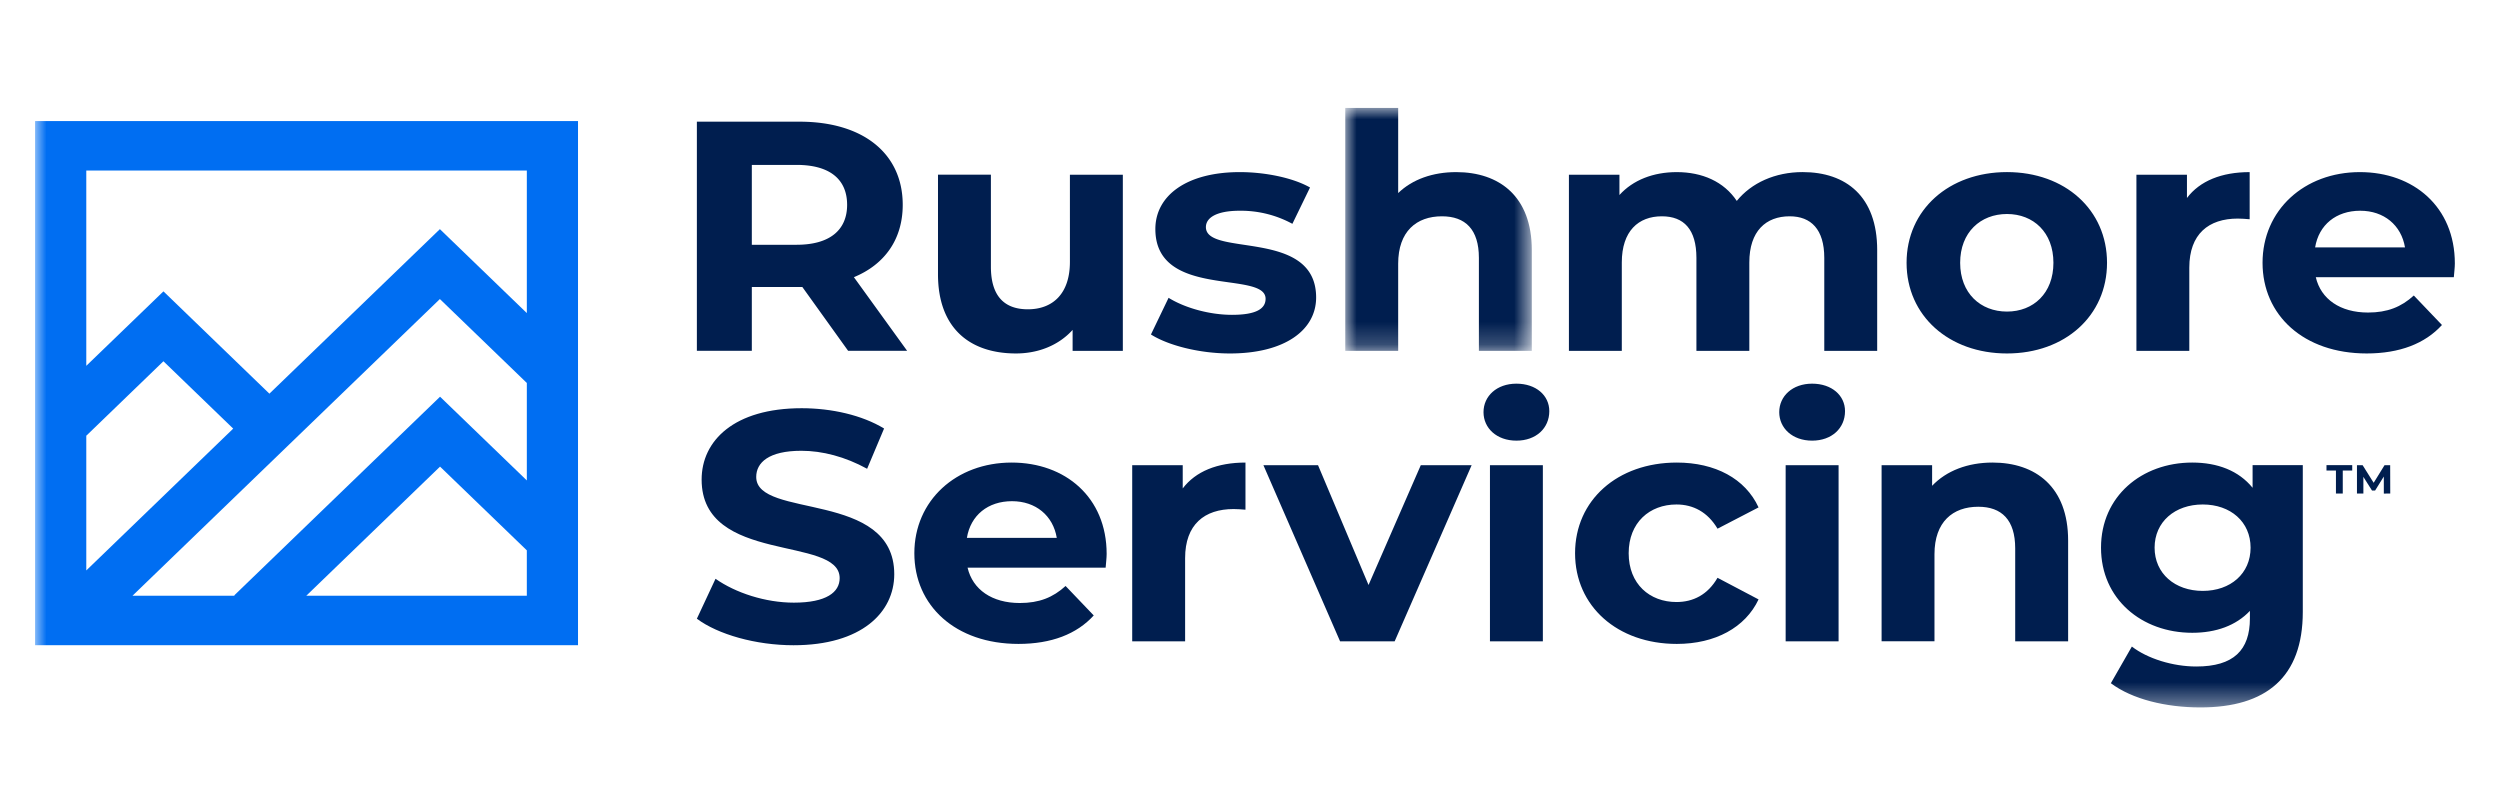 <svg width="141" height="45" viewBox="0 0 111 35" xmlns="http://www.w3.org/2000/svg"
  xmlns:xlink="http://www.w3.org/1999/xlink">
  <defs>
    <path id="xt5vtildfa" d="M0 0h8.282v10.785H0z"></path>
    <path id="4r4fwrypkc" d="M0 26.617h107.439V0H0z"></path>
  </defs>
  <g transform="translate(1.557 4.58)" fill="none" fill-rule="evenodd">
    <path
      d="M33.811 2.529h-1.987v3.546h1.987c1.491 0 2.244-.668 2.244-1.773 0-1.12-.753-1.773-2.244-1.773zm2.289 8.255L34.067 7.95H31.824v2.834h-2.44V.61h4.563c2.816 0 4.577 1.41 4.577 3.692 0 1.526-.797 2.646-2.168 3.212l2.364 3.27H36.1zM48.297 2.965v7.82h-2.23v-.93c-.616.682-1.52 1.046-2.514 1.046-2.033 0-3.463-1.105-3.463-3.517v-4.42h2.349V7.05c0 1.308.602 1.89 1.641 1.89 1.084 0 1.867-.669 1.867-2.108V2.965h2.35zM49.545 10.058l.783-1.628c.723.45 1.823.756 2.816.756 1.084 0 1.491-.276 1.491-.713 0-1.278-4.894.03-4.894-3.096 0-1.482 1.386-2.528 3.75-2.528 1.114 0 2.349.247 3.117.683l-.783 1.613a4.787 4.787 0 0 0-2.335-.581c-1.053 0-1.505.32-1.505.727 0 1.337 4.894.043 4.894 3.124 0 1.454-1.4 2.486-3.825 2.486-1.37 0-2.756-.363-3.509-.843"
      fill="#001E4F"></path>
    <g transform="translate(58.173)">
      <mask id="22x8vt2nmb" fill="#fff">
        <use xlink:href="#xt5vtildfa"></use>
      </mask>
      <path
        d="M8.282 6.308v4.477H5.933V6.657c0-1.265-.602-1.846-1.642-1.846-1.129 0-1.942.669-1.942 2.107v3.867H0V0h2.349v3.779c.633-.61 1.536-.93 2.575-.93 1.913 0 3.358 1.075 3.358 3.459"
        fill="#001E4F" mask="url(#22x8vt2nmb)"></path>
    </g>
    <path
      d="M81.79 6.308v4.477h-2.349V6.657c0-1.265-.587-1.846-1.536-1.846-1.054 0-1.792.654-1.792 2.05v3.924h-2.349V6.657c0-1.265-.557-1.846-1.535-1.846-1.04 0-1.778.654-1.778 2.05v3.924h-2.348v-7.82h2.243v.901c.603-.668 1.506-1.017 2.545-1.017 1.13 0 2.093.42 2.665 1.279.648-.8 1.702-1.28 2.922-1.28 1.927 0 3.312 1.076 3.312 3.46M89.615 6.875c0-1.352-.888-2.166-2.062-2.166-1.175 0-2.079.814-2.079 2.166 0 1.352.904 2.166 2.079 2.166 1.174 0 2.062-.814 2.062-2.166m-6.52 0c0-2.355 1.882-4.027 4.458-4.027 2.574 0 4.442 1.672 4.442 4.027 0 2.354-1.868 4.026-4.442 4.026-2.576 0-4.458-1.672-4.458-4.026M98.328 2.849v2.093c-.195-.015-.346-.03-.526-.03-1.296 0-2.154.683-2.154 2.18v3.693H93.3v-7.82h2.244v1.032c.572-.756 1.536-1.148 2.785-1.148M101.234 6.192h3.991c-.166-.989-.934-1.628-1.988-1.628-1.07 0-1.837.625-2.003 1.628m6.16 1.322h-6.13c.226.974 1.085 1.57 2.32 1.57.858 0 1.475-.247 2.032-.756l1.25 1.309c-.753.828-1.882 1.264-3.343 1.264-2.8 0-4.623-1.7-4.623-4.026 0-2.34 1.853-4.026 4.322-4.026 2.38 0 4.216 1.54 4.216 4.055 0 .174-.03.421-.045.61M29.384 22.678l.828-1.773c.889.625 2.214 1.06 3.478 1.06 1.446 0 2.034-.464 2.034-1.089 0-1.904-6.129-.596-6.129-4.375 0-1.73 1.445-3.169 4.442-3.169 1.325 0 2.68.306 3.659.901l-.753 1.788c-.979-.537-1.987-.799-2.921-.799-1.446 0-2.003.523-2.003 1.163 0 1.874 6.129.58 6.129 4.317 0 1.7-1.46 3.154-4.473 3.154-1.671 0-3.358-.48-4.291-1.178M41.373 19.088h3.991c-.166-.988-.934-1.628-1.988-1.628-1.069 0-1.837.625-2.003 1.628m6.16 1.323h-6.13c.227.974 1.085 1.57 2.32 1.57.858 0 1.475-.247 2.032-.756l1.25 1.308c-.753.828-1.882 1.264-3.343 1.264-2.8 0-4.622-1.7-4.622-4.026 0-2.34 1.852-4.026 4.321-4.026 2.38 0 4.217 1.541 4.217 4.056 0 .174-.03.421-.045.61M53.742 15.745v2.093c-.195-.014-.346-.029-.526-.029-1.296 0-2.154.683-2.154 2.18v3.692h-2.349v-7.82h2.243v1.032c.573-.755 1.537-1.148 2.786-1.148M63.784 15.861l-3.418 7.82h-2.424l-3.404-7.82h2.425l2.243 5.32 2.32-5.32z"
      fill="#001E4F"></path>
    <mask id="h1o6hlbl8d" fill="#fff">
      <use xlink:href="#4r4fwrypkc"></use>
    </mask>
    <path
      d="M64.597 23.681h2.349v-7.82h-2.349v7.82zm-.286-10.174c0-.712.587-1.265 1.46-1.265.874 0 1.461.523 1.461 1.22 0 .757-.587 1.31-1.46 1.31-.874 0-1.461-.553-1.461-1.265zM68.376 19.771c0-2.354 1.882-4.026 4.517-4.026 1.702 0 3.042.712 3.63 1.991l-1.822.945c-.437-.74-1.084-1.075-1.822-1.075-1.19 0-2.123.799-2.123 2.165 0 1.367.933 2.166 2.123 2.166.738 0 1.385-.32 1.822-1.076l1.822.96c-.588 1.25-1.928 1.976-3.63 1.976-2.635 0-4.517-1.671-4.517-4.026M77.727 23.681h2.349v-7.82h-2.35v7.82zm-.286-10.174c0-.712.587-1.265 1.46-1.265s1.461.523 1.461 1.22c0 .757-.588 1.31-1.461 1.31-.873 0-1.46-.553-1.46-1.265zM90.268 19.205v4.476h-2.35v-4.128c0-1.264-.601-1.846-1.64-1.846-1.13 0-1.944.67-1.944 2.108v3.866h-2.348v-7.82h2.243v.916c.633-.668 1.582-1.032 2.681-1.032 1.912 0 3.358 1.076 3.358 3.46M98.369 19.524c0-1.148-.889-1.918-2.124-1.918-1.234 0-2.138.77-2.138 1.918 0 1.149.904 1.919 2.138 1.919 1.235 0 2.124-.77 2.124-1.919zm2.318-3.663v6.512c0 2.907-1.626 4.244-4.547 4.244-1.536 0-3.027-.363-3.975-1.075l.933-1.628c.693.537 1.822.886 2.861.886 1.657 0 2.38-.726 2.38-2.136v-.334c-.618.654-1.506.973-2.56.973-2.244 0-4.051-1.497-4.051-3.779s1.807-3.779 4.05-3.779c1.13 0 2.064.363 2.68 1.12V15.86h2.23z"
      fill="#001E4F" mask="url(#h1o6hlbl8d)"></path>
    <path
      d="m12.04 21.66 5.941-5.735 3.853 3.718v2.016H12.04zm-9.766-1.125v-5.991l.005.005 3.42-3.302 3.098 2.991-6.523 6.297zm15.7-12.05 3.86 3.726v4.328l-3.853-3.718-9.137 8.82.02.018h-4.54l13.65-13.175zm3.86-5.706v6.329l-3.86-3.727-7.57 7.305L5.7 8.144 2.274 11.45V2.78h19.56zM0 23.854h24.107V.584H0v23.27z"
      fill="#006EF2" mask="url(#h1o6hlbl8d)"></path>
    <path fill="#001E4F" mask="url(#h1o6hlbl8d)"
      d="M102.159 16.098h-.42v-.238h1.143v.238h-.42v1.023h-.303zM104.285 17.122l-.001-.757-.387.623h-.136l-.384-.607v.74h-.285v-1.26h.251l.491.783.483-.783h.25l.003 1.26z"></path>
  </g>
</svg>
